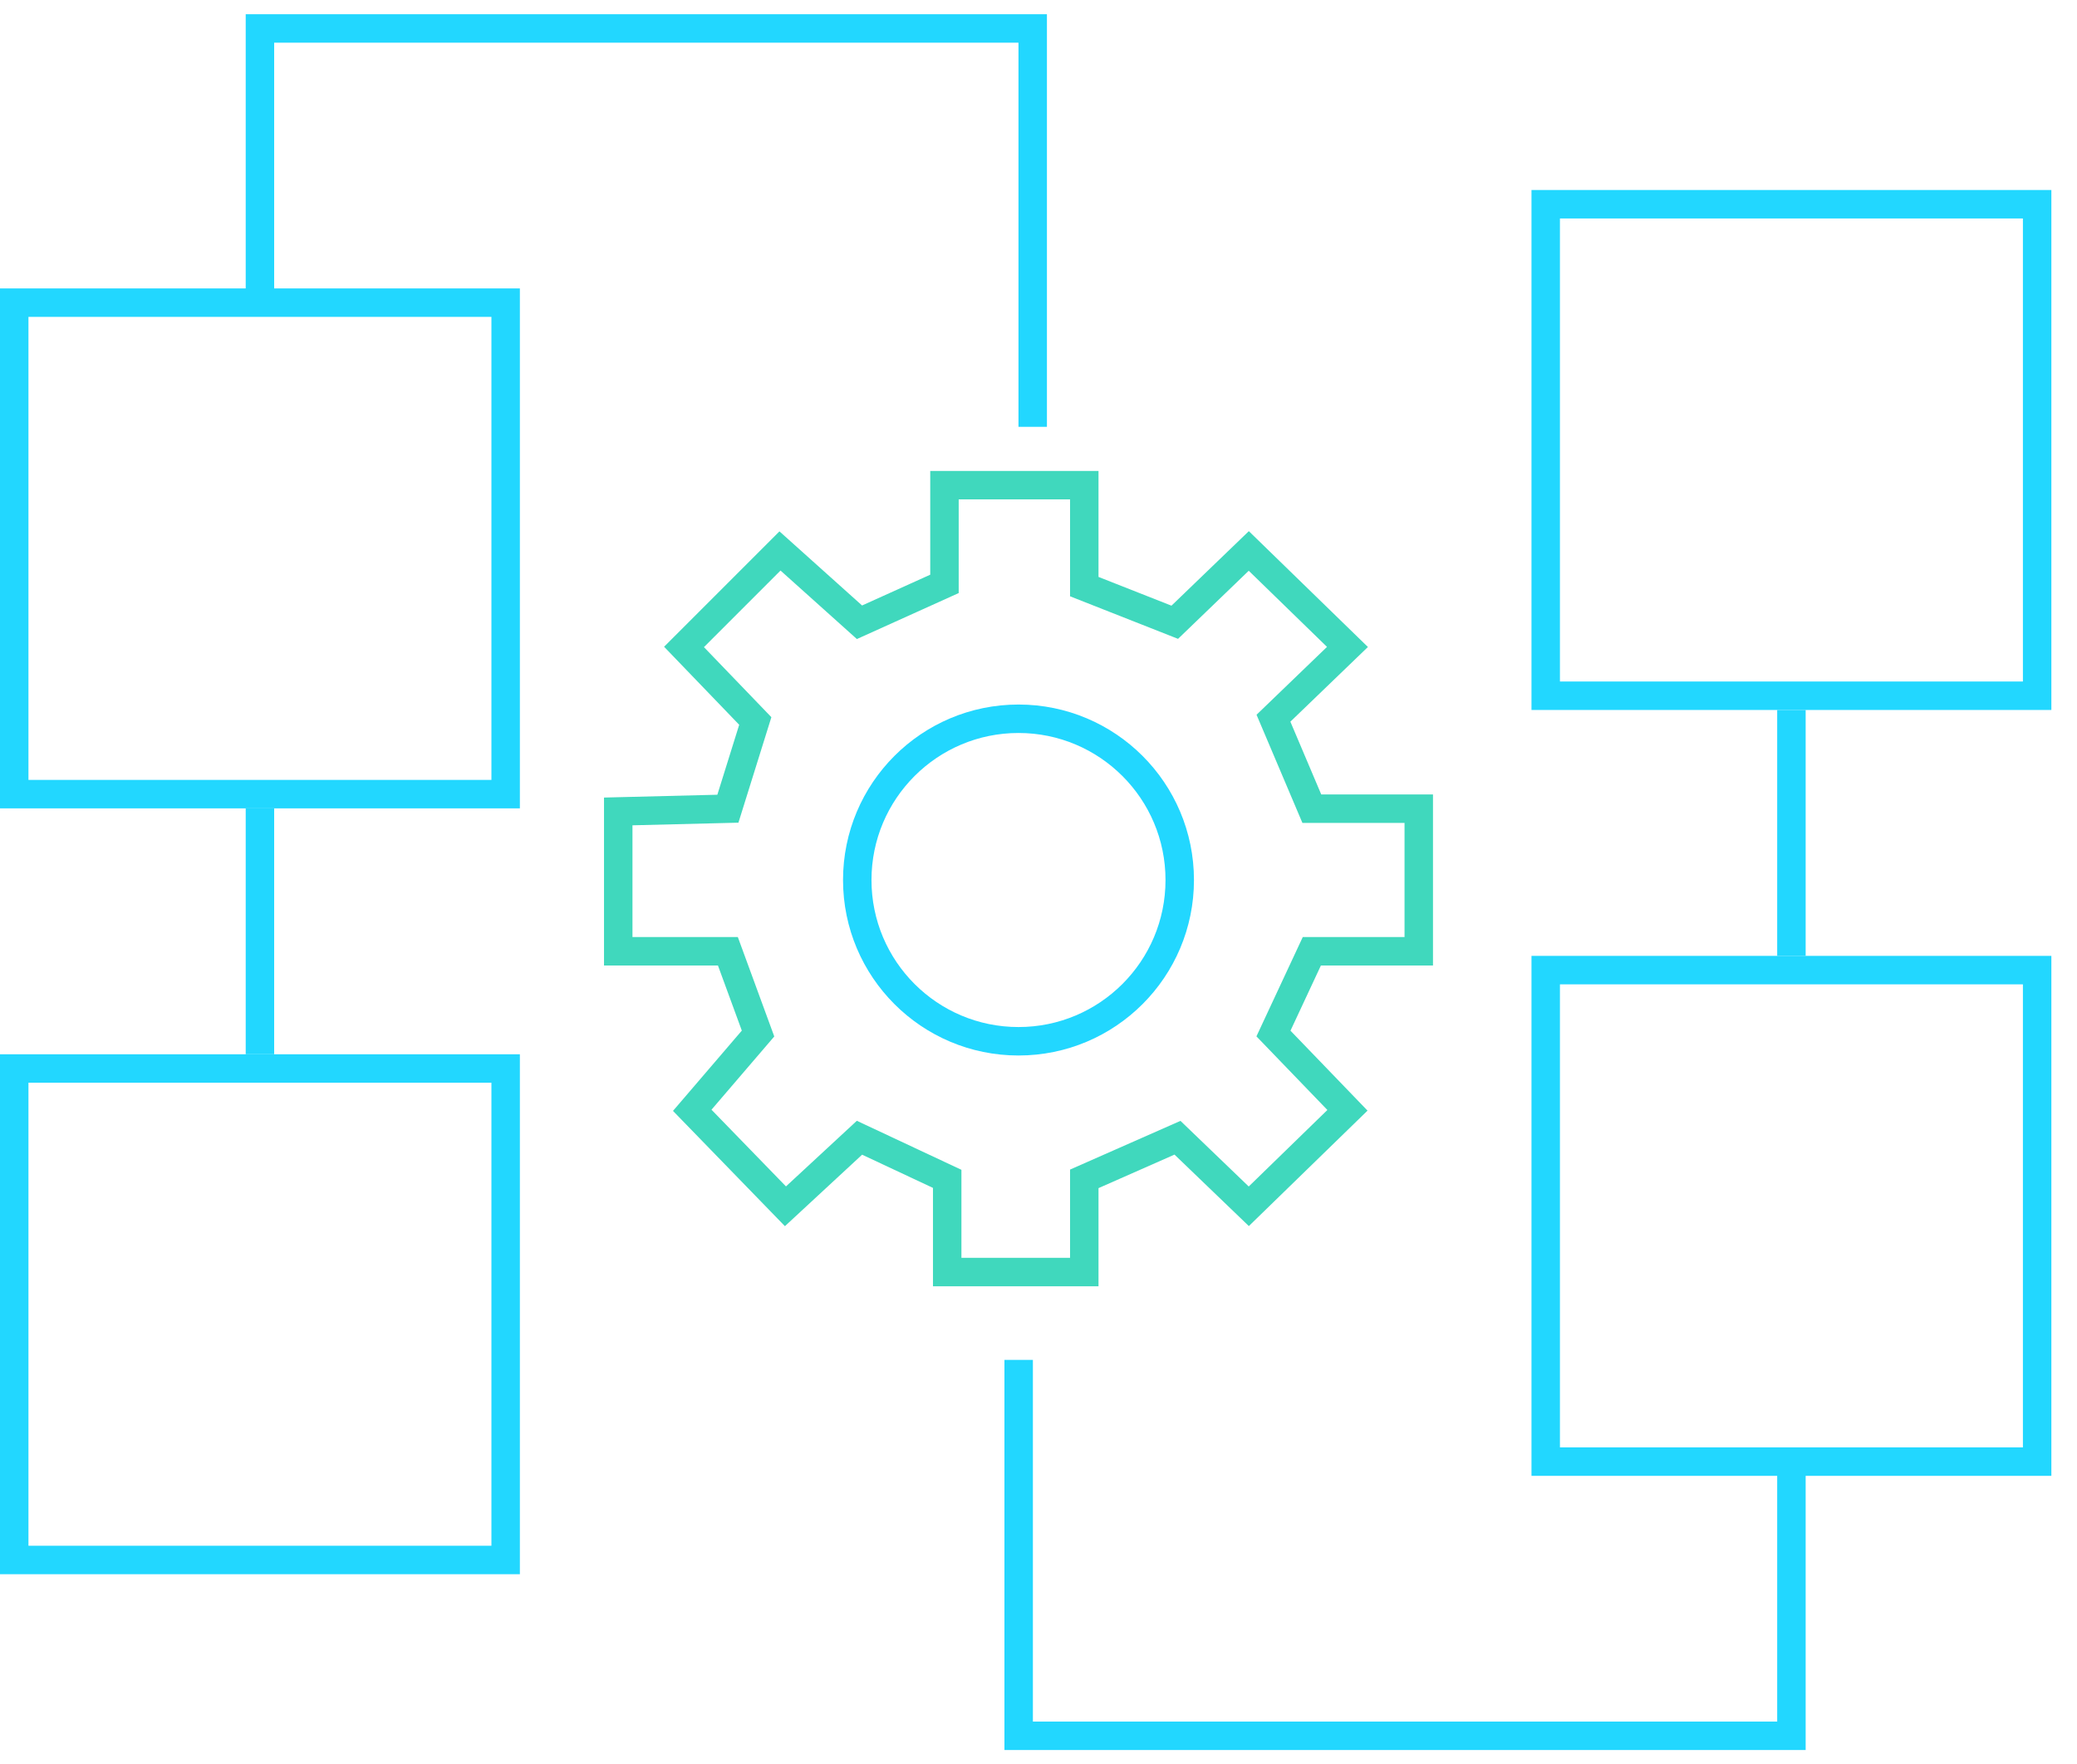 <svg width="73" height="62" viewBox="0 0 73 62" fill="none" xmlns="http://www.w3.org/2000/svg">
<g id="Group 2007">
<g id="Group 2004">
<circle id="Ellipse 1064" cx="35.797" cy="30.926" r="5.667" stroke="#22D7FF"/>
<path id="Vector 154" d="M21.729 33.43V28.516L25.583 28.42L26.546 25.337L24.041 22.735L27.414 19.362L30.208 21.868L33.195 20.519V17.05H38.109V20.615L41.289 21.868L43.891 19.362L47.359 22.735L44.758 25.24L46.107 28.42H49.865V33.43H46.107L44.758 36.321L47.359 39.019L43.891 42.392L41.385 39.983L38.109 41.428V44.704H33.291V41.428L30.208 39.983L27.606 42.392L24.33 39.019L26.643 36.321L25.583 33.43H21.729Z" stroke="#40D8BD"/>
</g>
<g id="Group 2005">
<path id="Vector 155" d="M36.296 15V1H9.136V10.259" stroke="#22D7FF"/>
<rect id="Rectangle 365" x="0.5" y="10.636" width="17.272" height="17.272" stroke="#22D7FF"/>
<rect id="Rectangle 366" x="0.5" y="37.55" width="17.272" height="17.272" stroke="#22D7FF"/>
<path id="Vector 156" d="M9.136 28.407V37.049" stroke="#22D7FF"/>
</g>
<g id="Group 2006">
<path id="Vector 155_2" d="M35.803 47.79V61H62.963V51.741" stroke="#22D7FF"/>
<rect id="Rectangle 365_2" x="71.599" y="51.364" width="17.272" height="17.272" transform="rotate(180 71.599 51.364)" stroke="#22D7FF"/>
<rect id="Rectangle 366_2" x="71.599" y="24.45" width="17.272" height="17.272" transform="rotate(180 71.599 24.45)" stroke="#22D7FF"/>
<path id="Vector 156_2" d="M62.963 33.593V24.951" stroke="#22D7FF"/>
</g>
</g>
</svg>
